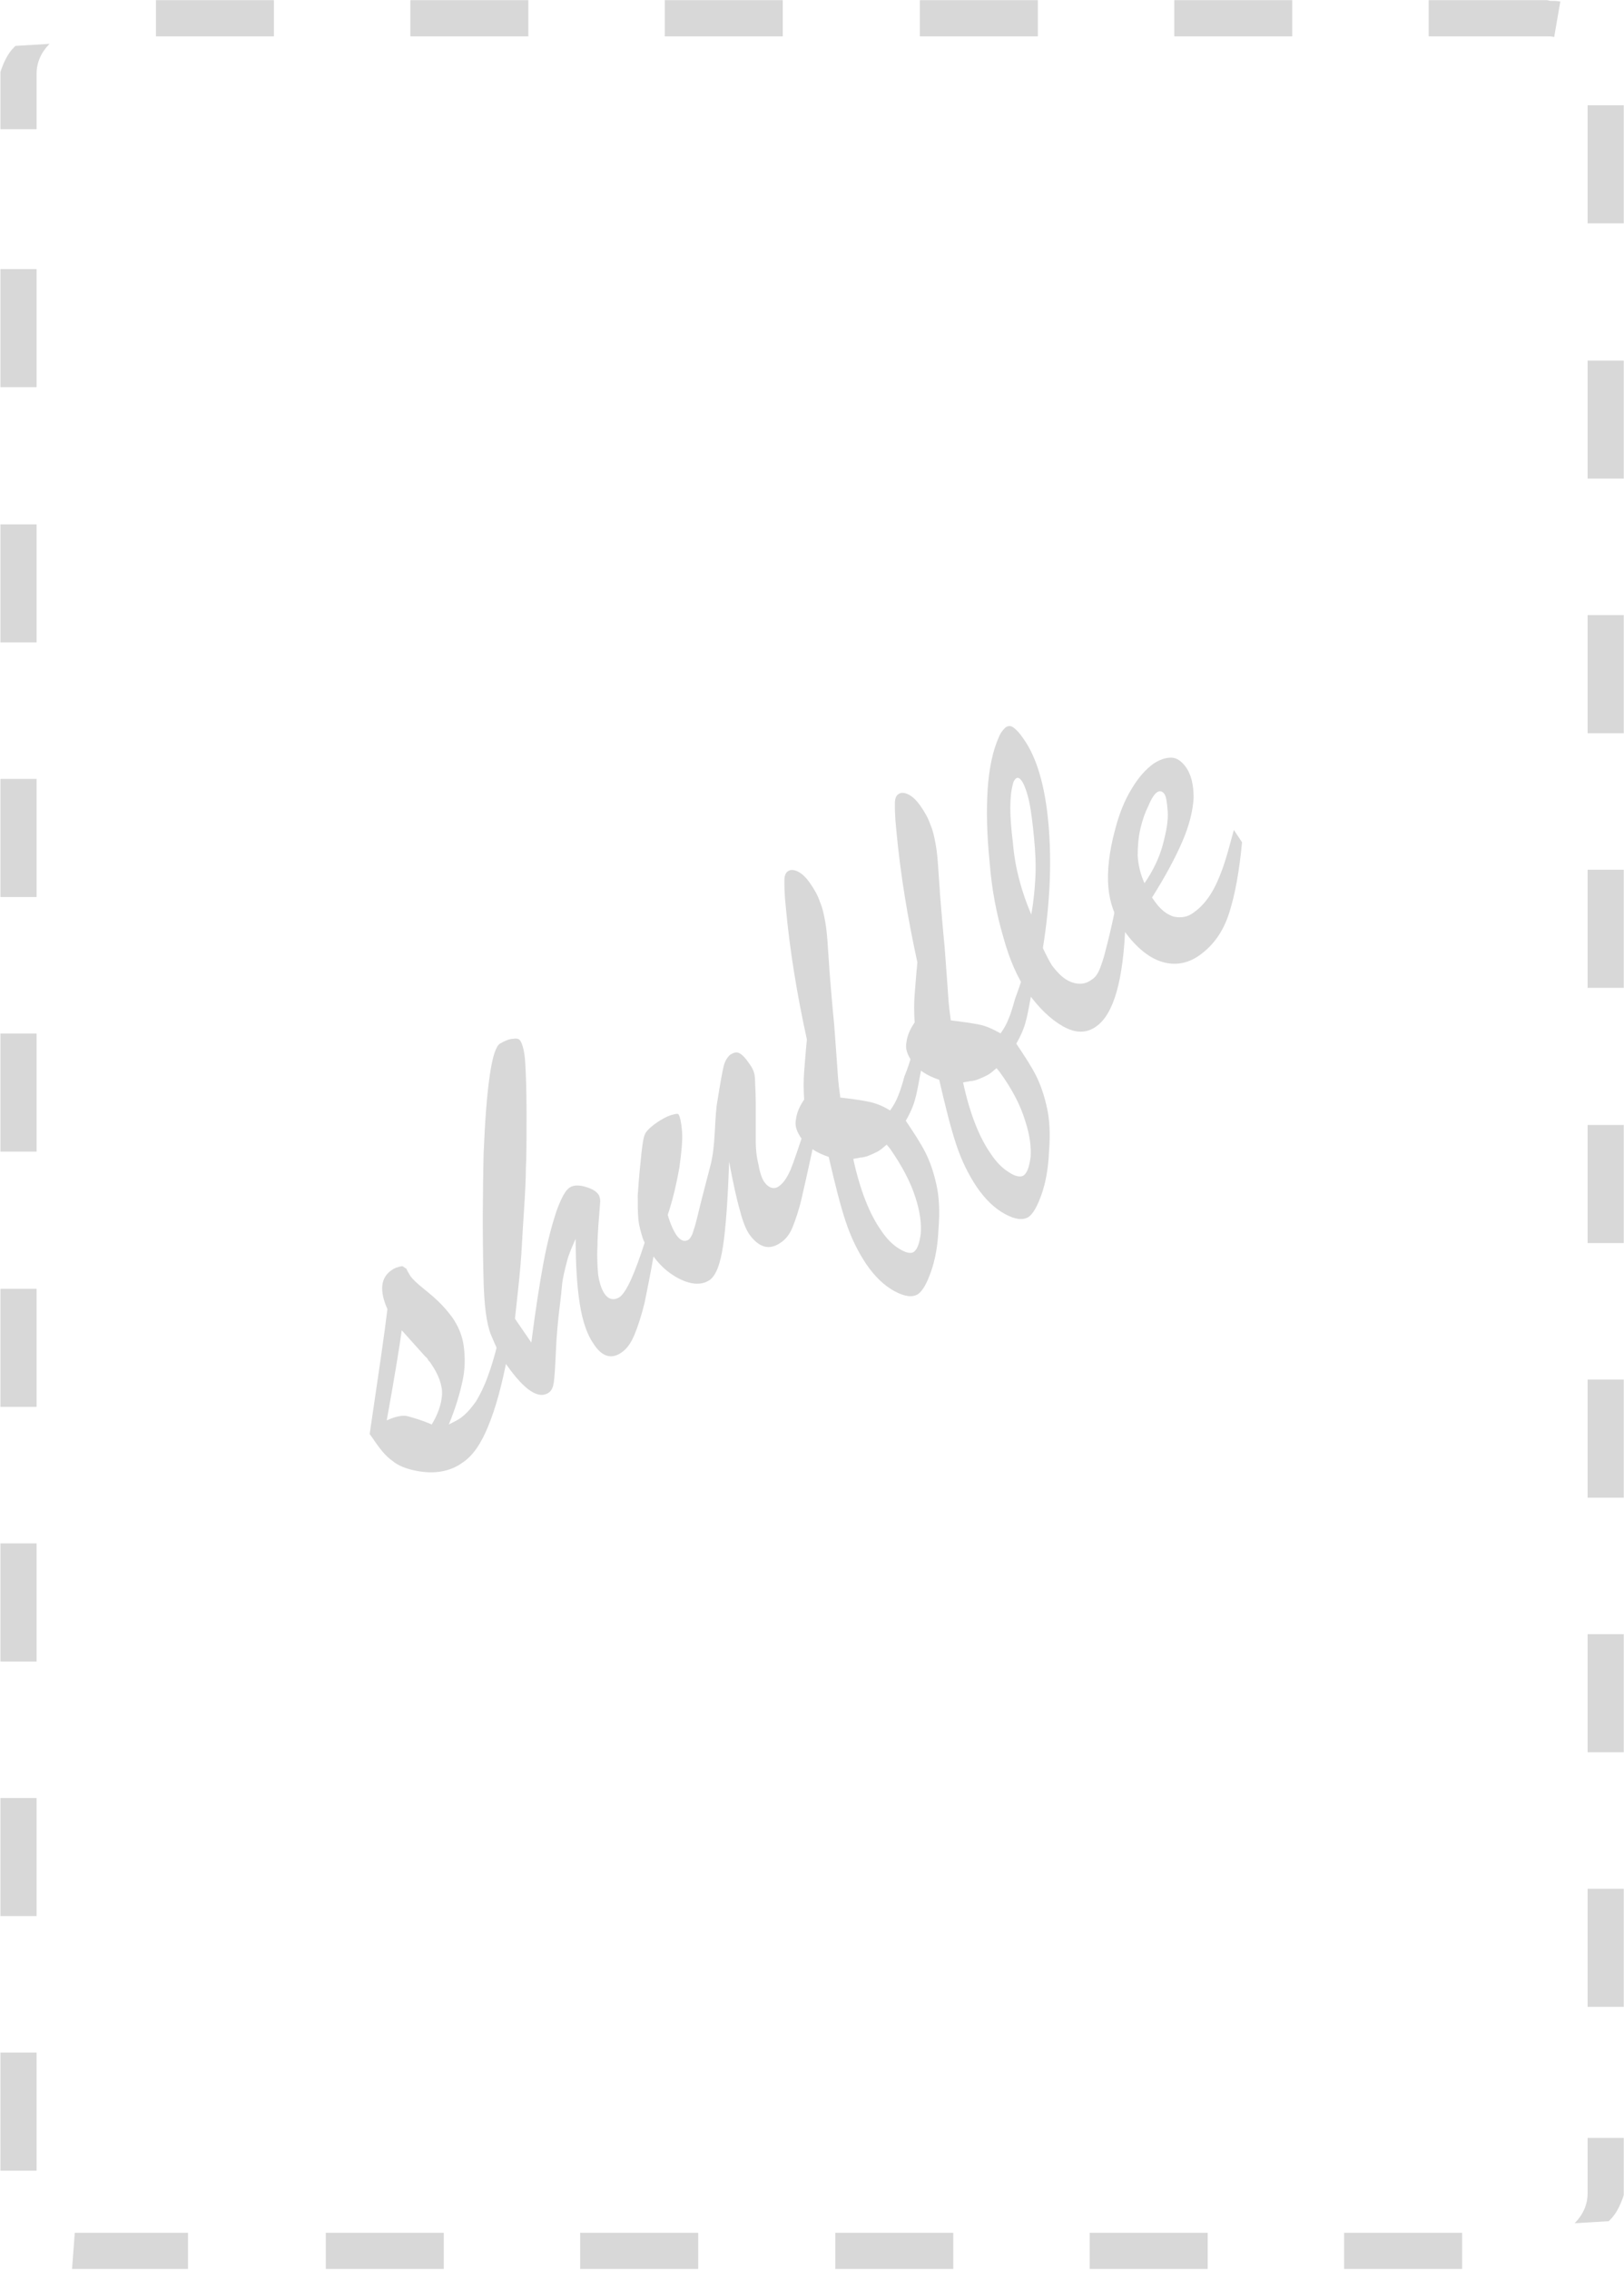 <?xml version="1.0" encoding="utf-8"?>
<!-- Generator: Adobe Illustrator 27.3.1, SVG Export Plug-In . SVG Version: 6.00 Build 0)  -->
<svg version="1.1" id="Layer_1" xmlns="http://www.w3.org/2000/svg" xmlns:xlink="http://www.w3.org/1999/xlink" x="0px" y="0px"
	 width="238.1px" height="332.6px" viewBox="0 0 238.1 332.6" style="enable-background:new 0 0 238.1 332.6;" xml:space="preserve"
	>
<style type="text/css">
	.st0{fill:#D8D8D8;}
</style>
<g id="g12852" transform="translate(553.264,446.825)">
	<g>
		<g>
			<g>
				<path class="st0" d="M-326.5-446.8h-17.3v5.3h17.3V-446.8L-326.5-446.8L-326.5-446.8z M-363.8-446.8h-17.3v5.3h17.3V-446.8
					L-363.8-446.8z M-401.1-446.8h-17.3v5.3h17.3V-446.8L-401.1-446.8z M-438.5-446.8h-17.3v5.3h17.3V-446.8L-438.5-446.8z
					 M-475.8-446.8h-17.3v5.3h17.3V-446.8L-475.8-446.8z M-513.1-446.8h-17.3v5.3h17.3V-446.8L-513.1-446.8z M-551-440.1
					c-0.1,0.1-0.1,0.1-0.3,0.3l0,0l0,0l0,0l0,0l0,0l0,0l0,0l0,0l0,0l0,0l0,0l0,0l0,0l0,0l0,0l0,0l0,0l0,0l0,0l0,0l0,0l0,0l0,0l0,0
					l0,0l0,0l0,0l0,0l0,0l0,0l0,0l0,0l0,0l0,0l0,0l0,0l0,0l0,0l0,0l0,0l0,0l0,0l0,0l0,0l0,0l0,0l0,0l0,0l0,0l0,0l0,0l0,0l0,0l0,0
					l0,0l0,0l0,0l0,0l0,0l0,0l0,0l0,0l0,0l0,0l0,0l0,0l0,0l0,0l0,0l0,0l0,0l0,0l0,0l0,0l0,0l0,0l0,0l0,0l0,0l0,0l0,0l0,0l0,0l0,0
					l0,0l0,0l0,0l0,0l0,0l0,0c0,0,0,0.1-0.1,0.1l0,0l0,0l0,0l0,0l0,0l0,0l0,0l0,0l0,0l0,0l0,0l0,0l0,0l0,0l0,0l0,0l0,0l0,0l0,0
					c-0.8,0.9-1.3,2-1.7,3.1l0,0l0,0l0,0l0,0l0,0l0,0l0,0l0,0l0,0l0,0l0,0l0,0l0,0c0,0.1-0.1,0.3-0.1,0.3l0,0l0,0l0,0l0,0l0,0l0,0
					l0,0l0,0l0,0l0,0l0,0l0,0l0,0l0,0l0,0l0,0l0,0l0,0l0,0l0,0l0,0l0,0l0,0l0,0l0,0l0,0l0,0l0,0l0,0v0.1l0,0l0,0l0,0l0,0l0,0l0,0
					l0,0l0,0l0,0l0,0l0,0l0,0l0,0l0,0l0,0l0,0l0,0l0,0l0,0l0,0l0,0l0,0l0,0l0,0l0,0l0,0l0,0l0,0l0,0l0,0l0,0l0,0l0,0l0,0l0,0l0,0
					l0,0v0.1l0,0l0,0l0,0l0,0l0,0l0,0l0,0l0,0l0,0l0,0l0,0l0,0l0,0l0,0l0,0l0,0l0,0l0,0l0,0l0,0l0,0l0,0l0,0l0,0l0,0l0,0l0,0l0,0
					l0,0l0,0l0,0l0,0l0,0l0,0l0,0l0,0l0,0l0,0l0,0l0,0l0,0l0,0l0,0l0,0l0,0l0,0l0,0l0,0l0,0l0,0l0,0l0,0l0,0l0,0l0,0l0,0l0,0l0,0
					l0,0l0,0l0,0l0,0l0,0l0,0l0,0l0,0l0,0l0,0l0,0l0,0l0,0l0,0l0,0l0,0l0,0l0,0l0,0l0,0l0,0l0,0l0,0l0,0l0,0l0,0l0,0l0,0l0,0l0,0
					l0,0l0,0l0,0l0,0l0,0l0,0l0,0l0,0l0,0l0,0l0,0l0,0l0,0l0,0l0,0l0,0l0,0l0,0l0,0l0,0l0,0l0,0l0,0l0,0l0,0l0,0l0,0l0,0l0,0l0,0
					l0,0l0,0l0,0l0,0l0,0l0,0l0,0l0,0l0,0l0,0l0,0l0,0l0,0l0,0l0,0l0,0l0,0l0,0l0,0l0,0l0,0c0,0,0,0,0,0.1l0,0l0,0l0,0l0,0l0,0l0,0
					l0,0l0,0l0,0l0,0l0,0l0,0l0,0l0,0l0,0l0,0l0,0l0,0l0,0l0,0l0,0l0,0l0,0l0,0l0,0l0,0l0,0l0,0l0,0l0,0l0,0l0,0l0,0l0,0l0,0l0,0
					l0,0l0,0l0,0l0,0l0,0l0,0l0,0l0,0l0,0l0,0l0,0l0,0l0,0l0,0l0,0l0,0l0,0l0,0l0,0l0,0l0,0l0,0l0,0l0,0l0,0l0,0l0,0l0,0l0,0l0,0
					l0,0l0,0l0,0l0,0l0,0l0,0l0,0l0,0l0,0l0,0l0,0l0,0l0,0l0,0l0,0l0,0l0,0l0,0l0,0l0,0l0,0l0,0l0,0l0,0l0,0l0,0l0,0l0,0l0,0l0,0
					l0,0l0,0l0,0l0,0l0,0l0,0l0,0l0,0l0,0l0,0l0,0l0,0l0,0l0,0l0,0l0,0l0,0l0,0l0,0l0,0l0,0l0,0l0,0l0,0l0,0l0,0l0,0l0,0l0,0l0,0
					l0,0l0,0l0,0l0,0l0,0l0,0l0,0l0,0l0,0l0,0l0,0l0,0l0,0l0,0l0,0l0,0l0,0l0,0l0,0l0,0l0,0l0,0l0,0l0,0l0,0l0,0l0,0v8.1h5.3v-8.1
					c0-1.7,0.7-3.2,1.9-4.4L-551-440.1L-551-440.1z M-547.9-407.4h-5.3v17.3h5.3V-407.4L-547.9-407.4z M-547.9-370h-5.3v17.3h5.3
					V-370L-547.9-370z M-547.9-332.7h-5.3v17.3h5.3V-332.7L-547.9-332.7z M-547.9-295.4h-5.3v17.3h5.3V-295.4L-547.9-295.4z
					 M-547.9-258h-5.3v17.3h5.3V-258L-547.9-258z M-547.9-220.7h-5.3v17.3h5.3V-220.7L-547.9-220.7z M-547.9-183.4h-5.3v17.3h5.3
					V-183.4L-547.9-183.4z M-547.9-146.1h-5.3v17.3h5.3V-146.1L-547.9-146.1z M-542.3-119.7l-0.4,5.3h0.1l0,0l0,0l0,0l0,0l0,0l0,0
					l0,0l0,0l0,0l0,0c0.1,0,0.4,0,0.5,0l0,0l0,0l0,0l0,0l0,0l0,0l0,0l0,0l0,0l0,0l0,0l0,0l0,0l0,0l0,0h16.4v-5.3h-16.4
					C-542.1-119.7-542.2-119.7-542.3-119.7L-542.3-119.7z M-488.2-119.7h-17.3v5.3h17.3V-119.7L-488.2-119.7z M-450.9-119.7h-17.3
					v5.3h17.3V-119.7L-450.9-119.7z M-413.5-119.7h-17.3v5.3h17.3V-119.7L-413.5-119.7z M-376.2-119.7h-17.3v5.3h17.3V-119.7
					L-376.2-119.7z M-338.9-119.7h-17.3v5.3h17.3V-119.7L-338.9-119.7z M-315.2-170.1h-5.3v17.3h5.3V-170.1L-315.2-170.1z
					 M-315.2-207.4h-5.3v17.3h5.3V-207.4L-315.2-207.4z M-315.2-244.7h-5.3v17.3h5.3V-244.7L-315.2-244.7z M-315.2-282h-5.3v17.3
					h5.3V-282L-315.2-282z M-315.2-319.4h-5.3v17.3h5.3V-319.4L-315.2-319.4z M-315.2-356.7h-5.3v17.3h5.3V-356.7L-315.2-356.7z
					 M-315.2-394h-5.3v17.3h5.3V-394L-315.2-394z M-315.2-431.4h-5.3v17.3h5.3V-431.4L-315.2-431.4z M-326.5-446.8v5.3
					c0.4,0,0.7,0,1.1,0.1l0.9-5.2c-0.5-0.1-0.9-0.1-1.5-0.1l0,0l0,0l0,0l0,0l0,0l0,0l0,0l0,0l0,0l0,0l0,0l0,0l0,0l0,0l0,0l0,0l0,0
					l0,0l0,0l0,0l0,0l0,0l0,0l0,0l0,0l0,0C-326.4-446.8-326.4-446.8-326.5-446.8C-326.4-446.8-326.4-446.8-326.5-446.8
					C-326.4-446.8-326.4-446.8-326.5-446.8C-326.4-446.8-326.4-446.8-326.5-446.8C-326.4-446.8-326.4-446.8-326.5-446.8
					C-326.4-446.8-326.4-446.8-326.5-446.8C-326.4-446.8-326.4-446.8-326.5-446.8C-326.4-446.8-326.4-446.8-326.5-446.8
					C-326.4-446.8-326.4-446.8-326.5-446.8C-326.4-446.8-326.4-446.8-326.5-446.8L-326.5-446.8L-326.5-446.8L-326.5-446.8
					L-326.5-446.8L-326.5-446.8L-326.5-446.8z M-317.4-121.4c0.1-0.1,0.1-0.1,0.3-0.3l0,0l0,0l0,0l0,0l0,0l0,0l0,0l0,0l0,0l0,0l0,0
					l0,0l0,0l0,0l0,0l0,0l0,0l0,0l0,0l0,0l0,0l0,0l0,0l0,0l0,0l0,0l0,0l0,0l0,0l0,0l0,0l0,0l0,0l0,0l0,0l0,0l0,0l0,0l0,0l0,0l0,0
					l0,0l0,0l0,0l0,0l0,0l0,0l0,0l0,0l0,0l0,0l0,0l0,0l0,0l0,0l0,0l0,0l0,0l0,0l0,0l0,0l0,0l0,0l0,0l0,0l0,0l0,0l0,0l0,0l0,0l0,0
					l0,0l0,0l0,0l0,0l0,0l0,0l0,0l0,0l0,0l0,0l0,0l0,0l0,0l0,0l0,0l0,0l0,0l0,0l0,0c0,0,0-0.1,0.1-0.1l0,0l0,0l0,0l0,0l0,0l0,0l0,0
					l0,0l0,0l0,0l0,0l0,0l0,0l0,0l0,0l0,0l0,0l0,0l0,0c0.8-0.9,1.3-2,1.7-3.1l0,0l0,0l0,0l0,0l0,0l0,0l0,0l0,0l0,0l0,0l0,0l0,0l0,0
					c0-0.1,0.1-0.3,0.1-0.3l0,0l0,0l0,0l0,0l0,0l0,0l0,0l0,0l0,0l0,0l0,0l0,0l0,0l0,0l0,0l0,0l0,0l0,0l0,0l0,0l0,0l0,0l0,0l0,0l0,0
					l0,0l0,0l0,0l0,0v-0.1l0,0l0,0l0,0l0,0l0,0l0,0l0,0l0,0l0,0l0,0l0,0l0,0l0,0l0,0l0,0l0,0l0,0l0,0l0,0l0,0l0,0l0,0l0,0l0,0l0,0
					l0,0l0,0l0,0l0,0l0,0l0,0l0,0l0,0l0,0l0,0l0,0l0,0v-0.1l0,0l0,0l0,0l0,0l0,0l0,0l0,0l0,0l0,0l0,0l0,0l0,0l0,0l0,0l0,0l0,0l0,0
					l0,0l0,0l0,0l0,0l0,0l0,0l0,0l0,0l0,0l0,0l0,0l0,0l0,0l0,0l0,0l0,0l0,0l0,0l0,0l0,0l0,0l0,0l0,0l0,0l0,0l0,0l0,0l0,0l0,0l0,0
					l0,0l0,0l0,0l0,0l0,0l0,0l0,0l0,0l0,0l0,0l0,0l0,0l0,0l0,0l0,0l0,0l0,0l0,0l0,0l0,0l0,0l0,0l0,0l0,0l0,0l0,0l0,0l0,0l0,0l0,0
					l0,0l0,0l0,0l0,0l0,0l0,0l0,0l0,0l0,0l0,0l0,0l0,0l0,0l0,0l0,0l0,0l0,0l0,0l0,0l0,0l0,0l0,0l0,0l0,0l0,0l0,0l0,0l0,0l0,0l0,0
					l0,0l0,0l0,0l0,0l0,0l0,0l0,0l0,0l0,0l0,0l0,0l0,0l0,0l0,0l0,0l0,0l0,0l0,0l0,0l0,0l0,0l0,0l0,0l0,0l0,0l0,0l0,0l0,0l0,0l0,0
					l0,0l0,0c0,0,0,0,0-0.1l0,0l0,0l0,0l0,0l0,0l0,0l0,0l0,0l0,0l0,0l0,0l0,0l0,0l0,0l0,0l0,0l0,0l0,0l0,0l0,0l0,0l0,0l0,0l0,0l0,0
					l0,0l0,0l0,0l0,0l0,0l0,0l0,0l0,0l0,0l0,0l0,0l0,0l0,0l0,0l0,0l0,0l0,0l0,0l0,0l0,0l0,0l0,0l0,0l0,0l0,0l0,0l0,0l0,0l0,0l0,0
					l0,0l0,0l0,0l0,0l0,0l0,0l0,0l0,0l0,0l0,0l0,0l0,0l0,0l0,0l0,0l0,0l0,0l0,0l0,0l0,0l0,0l0,0l0,0l0,0l0,0l0,0l0,0l0,0l0,0l0,0
					l0,0l0,0l0,0l0,0l0,0l0,0l0,0l0,0l0,0l0,0l0,0l0,0l0,0l0,0l0,0l0,0l0,0l0,0l0,0l0,0l0,0l0,0l0,0l0,0l0,0l0,0l0,0l0,0l0,0l0,0
					l0,0l0,0l0,0l0,0l0,0l0,0l0,0l0,0l0,0l0,0l0,0l0,0l0,0l0,0l0,0l0,0l0,0l0,0l0,0l0,0l0,0l0,0l0,0l0,0l0,0l0,0l0,0l0,0l0,0l0,0
					l0,0l0,0l0,0l0,0l0,0l0,0l0,0l0,0v-8.1h-5.3v8.1c0,1.7-0.7,3.2-1.9,4.4L-317.4-121.4L-317.4-121.4z"/>
			</g>
		</g>
	</g>
</g>
<g>
	<path class="st0" d="M54.7,210.8l-0.5-0.7c1.3-8.8,2.2-14.9,2.6-18.3c-1.2-2.7-1-4.6,0.6-5.7c0.4-0.3,0.9-0.5,1.6-0.6l0.6,0.4
		c0.1,0.3,0.3,0.6,0.6,1.1c0.3,0.4,0.9,1,1.9,1.8s1.8,1.5,2.4,2.1s1.2,1.3,1.8,2.1c0.9,1.3,1.5,2.7,1.7,4.3c0.2,1.6,0.2,3.3-0.2,5.1
		c-0.4,1.8-1,3.9-2,6.3c0.8-0.4,1.4-0.7,1.8-1c0.8-0.6,1.5-1.4,2.2-2.4c0.6-1,1.2-2.2,1.7-3.6c0.5-1.3,1-3,1.5-5l1.4,2
		c-0.8,4.2-1.7,7.5-2.8,10.2s-2.3,4.4-3.8,5.4c-1.8,1.3-4.1,1.7-6.7,1.2c-1.6-0.3-2.8-0.8-3.6-1.5C56.6,213.4,55.7,212.3,54.7,210.8
		z M62.4,198.8l-3.5-3.9c-0.3,2.2-1,6.6-2.2,13.2c1.3-0.6,2.4-0.8,3.1-0.6s1.9,0.5,3.5,1.2c0.9-1.5,1.4-2.9,1.5-4.3
		c0.1-1.4-0.5-3-1.6-4.6c-0.1-0.2-0.3-0.4-0.4-0.5C62.7,199.1,62.6,198.9,62.4,198.8z"/>
	<path class="st0" d="M94.6,181.8l1.3,1.8c-0.5,2.9-1,5.3-1.4,7.3c-0.5,2-1,3.5-1.5,4.7c-0.5,1.2-1.1,2-1.8,2.5
		c-1.5,1.1-2.9,0.7-4.1-1.1c-1-1.4-1.7-3.4-2.1-6c-0.4-2.5-0.6-5.7-0.6-9.5c-0.5,1.1-1,2.2-1.3,3.4c-0.3,1.2-0.6,2.3-0.7,3.4
		c-0.1,1.1-0.2,2-0.3,2.8c-0.3,2.3-0.5,4.6-0.6,6.9c-0.1,2.3-0.2,3.8-0.3,4.5s-0.3,1.2-0.7,1.5c-1.5,1.1-3.6-0.3-6.2-4
		c-0.9-1.2-1.6-2.7-2.3-4.4c-0.7-1.7-1-4.4-1.1-7.9c-0.2-7.5-0.1-13.6,0-18.6c0.2-4.9,0.5-8.8,0.9-11.5c0.4-2.8,0.9-4.3,1.5-4.7
		c0.7-0.4,1.4-0.7,1.9-0.7c0.6-0.1,0.9,0,1.1,0.3c0.3,0.5,0.6,1.5,0.7,3.1c0.1,1.6,0.2,4.1,0.2,7.6c0,3.7,0,6.4-0.1,7.9
		c0,1.5-0.1,3.7-0.3,6.6c-0.2,2.9-0.3,5.5-0.5,7.8c-0.2,2.3-0.5,4.9-0.8,7.7l2.4,3.5c0.6-4.7,1.2-8.6,1.8-11.8s1.3-5.7,1.9-7.5
		c0.7-1.9,1.3-3,1.9-3.4c0.6-0.4,1.4-0.4,2.4-0.1c1,0.3,1.6,0.7,1.9,1.2c0.1,0.2,0.2,0.5,0.2,0.9c-0.2,2.6-0.4,4.8-0.4,6.5
		c-0.1,1.7,0,3.1,0.1,4.3c0.2,1.2,0.5,2.1,0.9,2.7c0.6,0.9,1.4,1.1,2.3,0.5C91.9,189.2,93.1,186.5,94.6,181.8z"/>
	<path class="st0" d="M106.9,170.2c-0.2,5.7-0.5,9.8-0.9,12.4c-0.4,2.6-1,4.2-1.9,4.9c-0.7,0.5-1.6,0.7-2.7,0.5
		c-1-0.2-2.1-0.7-3.2-1.5c-1.1-0.8-2-1.8-2.8-3c-0.5-0.8-1-1.5-1.2-2.2s-0.5-1.6-0.6-2.6c-0.1-1-0.1-2.2-0.1-3.6
		c0.1-1.3,0.2-2.9,0.4-4.7c0.1-1.1,0.2-2,0.3-2.7c0.1-0.7,0.2-1.3,0.5-1.8c0.3-0.4,0.8-0.9,1.7-1.5c0.6-0.4,1.3-0.8,1.9-1
		c0.7-0.2,1.1-0.3,1.2-0.1c0.2,0.3,0.4,1.2,0.5,2.5s-0.1,3.1-0.4,5.3c-0.4,2.2-0.9,4.5-1.7,6.9c0.4,1.4,0.9,2.4,1.3,3
		c0.6,0.8,1.2,1,1.8,0.6c0.2-0.2,0.5-0.6,0.7-1.4c0.3-0.8,0.6-2.2,1.1-4.2c0.5-2,1-3.8,1.4-5.4c0.3-1.2,0.5-2.8,0.6-4.8
		c0.1-2,0.2-3.6,0.4-4.6c0.4-2.5,0.7-4.2,0.9-5c0.2-0.8,0.6-1.4,1-1.7c0.5-0.3,0.9-0.4,1.3-0.2c0.4,0.2,0.9,0.7,1.5,1.6
		c0.3,0.4,0.5,0.8,0.6,1.1c0.1,0.3,0.2,0.7,0.2,1.3s0.1,1.6,0.1,3.2c0,1.6,0,3.5,0,5.6c0,1.2,0.1,2.3,0.4,3.5c0.2,1.2,0.5,2,0.8,2.5
		c0.7,1,1.5,1.2,2.2,0.7c0.7-0.5,1.2-1.3,1.7-2.4c0.5-1.2,1.1-3.1,2-5.7l1.4,1.9c-0.8,3.7-1.4,6.4-1.8,8.1c-0.4,1.7-0.9,3.1-1.3,4.1
		s-1,1.8-1.8,2.3c-1.6,1.1-3.1,0.7-4.5-1.2c-0.5-0.7-1-1.9-1.4-3.5C108,175.7,107.5,173.4,106.9,170.2z"/>
	<path class="st0" d="M133.7,154.5l1.4,2c-0.4,2-0.6,3.4-0.9,4.4c-0.2,0.9-0.7,2.1-1.4,3.3c1.2,1.8,2.2,3.3,2.9,4.7s1.2,2.9,1.6,4.7
		c0.4,1.8,0.5,3.9,0.3,6.4c-0.1,2.5-0.5,4.6-1.1,6.3c-0.6,1.7-1.2,2.8-1.9,3.3c-0.8,0.5-1.9,0.4-3.4-0.4s-2.9-2.1-4.2-4
		c-1.2-1.8-2.2-3.8-3-6.2s-1.6-5.6-2.5-9.5c-1.8-0.6-3.2-1.5-4-2.7c-0.7-1-1-1.9-0.8-2.8c0.1-0.9,0.5-1.9,1.2-2.9
		c-0.1-1.5-0.1-2.9,0-4.1c0.1-1.2,0.2-2.7,0.4-4.7c-1.4-6.4-2.5-12.9-3.1-19.5c-0.2-1.8-0.2-3.1-0.2-3.8c0-0.7,0.2-1.2,0.6-1.4
		c0.3-0.2,0.8-0.2,1.4,0.1c0.6,0.3,1.2,0.9,1.7,1.6c0.7,1,1.2,1.9,1.5,2.8c0.4,0.9,0.6,1.9,0.8,3c0.2,1.1,0.3,2.4,0.4,4
		c0.1,1.6,0.2,2.6,0.2,3c0.2,2.4,0.4,5,0.7,8c0.2,2.9,0.4,5.2,0.5,6.9c0.1,1.7,0.3,3,0.4,3.8c1.7,0.2,3.1,0.4,4.1,0.6
		s2.1,0.6,3.2,1.3c0.5-0.7,0.9-1.4,1.2-2.2c0.3-0.7,0.6-1.7,0.9-2.8C133.1,156.5,133.4,155.5,133.7,154.5z M130.5,168.3l-0.5-0.6
		c-0.5,0.4-0.9,0.8-1.3,1c-0.4,0.2-0.8,0.4-1.3,0.6s-1,0.3-1.3,0.3c-0.3,0.1-0.7,0.1-1,0.2c1,4.6,2.4,8.1,4.1,10.5
		c0.8,1.2,1.7,2.1,2.7,2.7s1.7,0.7,2.1,0.4c0.5-0.4,0.8-1.2,1-2.7c0.1-1.4-0.1-3.2-0.8-5.3C133.5,173.2,132.3,170.9,130.5,168.3z"/>
	<path class="st0" d="M149.9,143.2l1.4,2c-0.4,2-0.6,3.4-0.9,4.4c-0.2,0.9-0.7,2.1-1.4,3.3c1.2,1.8,2.2,3.3,2.9,4.7
		c0.7,1.4,1.2,2.9,1.6,4.7c0.4,1.8,0.5,3.9,0.3,6.4c-0.1,2.5-0.5,4.6-1.1,6.3c-0.6,1.7-1.2,2.8-1.9,3.3c-0.8,0.5-1.9,0.4-3.4-0.4
		c-1.5-0.8-2.9-2.1-4.2-4c-1.2-1.8-2.2-3.8-3-6.2c-0.8-2.4-1.6-5.6-2.5-9.5c-1.8-0.6-3.2-1.5-4-2.7c-0.7-1-1-1.9-0.8-2.8
		c0.1-0.9,0.5-1.9,1.2-2.9c-0.1-1.5-0.1-2.9,0-4.1c0.1-1.2,0.2-2.7,0.4-4.7c-1.4-6.4-2.5-12.9-3.1-19.5c-0.2-1.8-0.2-3.1-0.2-3.8
		c0-0.7,0.2-1.2,0.6-1.4c0.3-0.2,0.8-0.2,1.4,0.1c0.6,0.3,1.2,0.9,1.7,1.6c0.7,1,1.2,1.9,1.5,2.8c0.4,0.9,0.6,1.9,0.8,3
		c0.2,1.1,0.3,2.4,0.4,4c0.1,1.6,0.2,2.6,0.2,3c0.2,2.4,0.4,5,0.7,8c0.2,2.9,0.4,5.2,0.5,6.9c0.1,1.7,0.3,3,0.4,3.8
		c1.7,0.2,3.1,0.4,4.1,0.6c1.1,0.2,2.1,0.7,3.2,1.3c0.5-0.7,0.9-1.4,1.2-2.2c0.3-0.7,0.6-1.7,0.9-2.8
		C149.2,145.3,149.6,144.2,149.9,143.2z M146.6,157.1l-0.5-0.6c-0.5,0.4-0.9,0.8-1.3,1c-0.4,0.2-0.8,0.4-1.3,0.6
		c-0.5,0.2-1,0.3-1.3,0.3c-0.3,0.1-0.7,0.1-1,0.2c1,4.6,2.4,8.1,4.1,10.5c0.8,1.2,1.7,2.1,2.7,2.7c0.9,0.6,1.7,0.7,2.1,0.4
		c0.5-0.4,0.8-1.2,1-2.7c0.1-1.4-0.1-3.2-0.8-5.3C149.6,161.9,148.4,159.6,146.6,157.1z"/>
	<path class="st0" d="M163.5,133.2l1.5,2.2c-0.3,8.2-1.7,13.2-4.3,15c-1.4,1-3,1-4.8,0c-1.8-1-3.6-2.7-5.3-5.1c-1.4-2-2.6-4.7-3.5-8
		c-1-3.4-1.7-7-2-10.9c-0.4-3.9-0.5-7.5-0.3-10.7s0.8-5.8,1.6-7.6c0.3-0.8,0.7-1.2,1-1.5c0.4-0.3,0.8-0.3,1.2,0
		c0.4,0.3,0.9,0.8,1.5,1.7c1.9,2.7,3.1,6.8,3.6,12.2c0.5,5.5,0.3,11.6-0.8,18.4c0.5,1.1,1,2,1.3,2.5c0.9,1.2,1.8,2.1,2.9,2.5
		c1.1,0.4,2.1,0.3,3-0.4c0.5-0.3,0.9-0.9,1.2-1.7c0.3-0.8,0.6-1.7,0.8-2.6C162.4,138.1,162.9,136.1,163.5,133.2z M151.2,134
		c0.3-1.7,0.5-3.5,0.6-5.4c0.1-1.9,0-3.9-0.2-5.9c-0.2-2-0.4-3.8-0.7-5.2s-0.7-2.5-1.1-3.1c-0.3-0.4-0.6-0.6-0.9-0.3
		c-0.1,0.1-0.3,0.3-0.4,0.8c-0.5,1.8-0.5,4.6,0,8.5C148.8,127.2,149.8,130.7,151.2,134z"/>
	<path class="st0" d="M168.9,131.5l0.5,0.7c0.8,1.1,1.7,1.8,2.7,2.1c1,0.2,2,0.1,2.9-0.6c1-0.7,1.8-1.6,2.5-2.7s1.3-2.5,1.8-3.9
		c0.5-1.4,1-3.3,1.6-5.5l1.2,1.8c-0.4,4.2-1,7.6-1.9,10.4s-2.4,4.8-4.4,6.2c-1.7,1.2-3.6,1.5-5.5,0.9c-1.9-0.6-3.7-2.1-5.4-4.4
		c-1.4-2-2.2-4.2-2.4-6.5c-0.2-2.3,0.1-5.2,1-8.5c0.6-2.3,1.4-4.3,2.4-5.9c1-1.7,2.1-2.9,3.2-3.7c0.9-0.6,1.8-0.9,2.6-0.9
		c0.8,0,1.5,0.5,2.1,1.3c0.9,1.2,1.2,2.8,1.2,4.6c-0.1,1.8-0.6,4-1.7,6.5C172.3,125.7,170.8,128.5,168.9,131.5z M167.8,129.4
		c1.3-1.9,2.2-3.8,2.7-5.7s0.8-3.5,0.7-4.8c-0.1-1.3-0.2-2.2-0.5-2.6c-0.3-0.4-0.7-0.5-1.1-0.2c-0.3,0.2-0.8,0.9-1.2,1.9
		c-0.5,1-0.9,2.1-1.2,3.4c-0.3,1.3-0.4,2.6-0.4,4C166.9,126.8,167.2,128.1,167.8,129.4z"/>
</g>
</svg>
